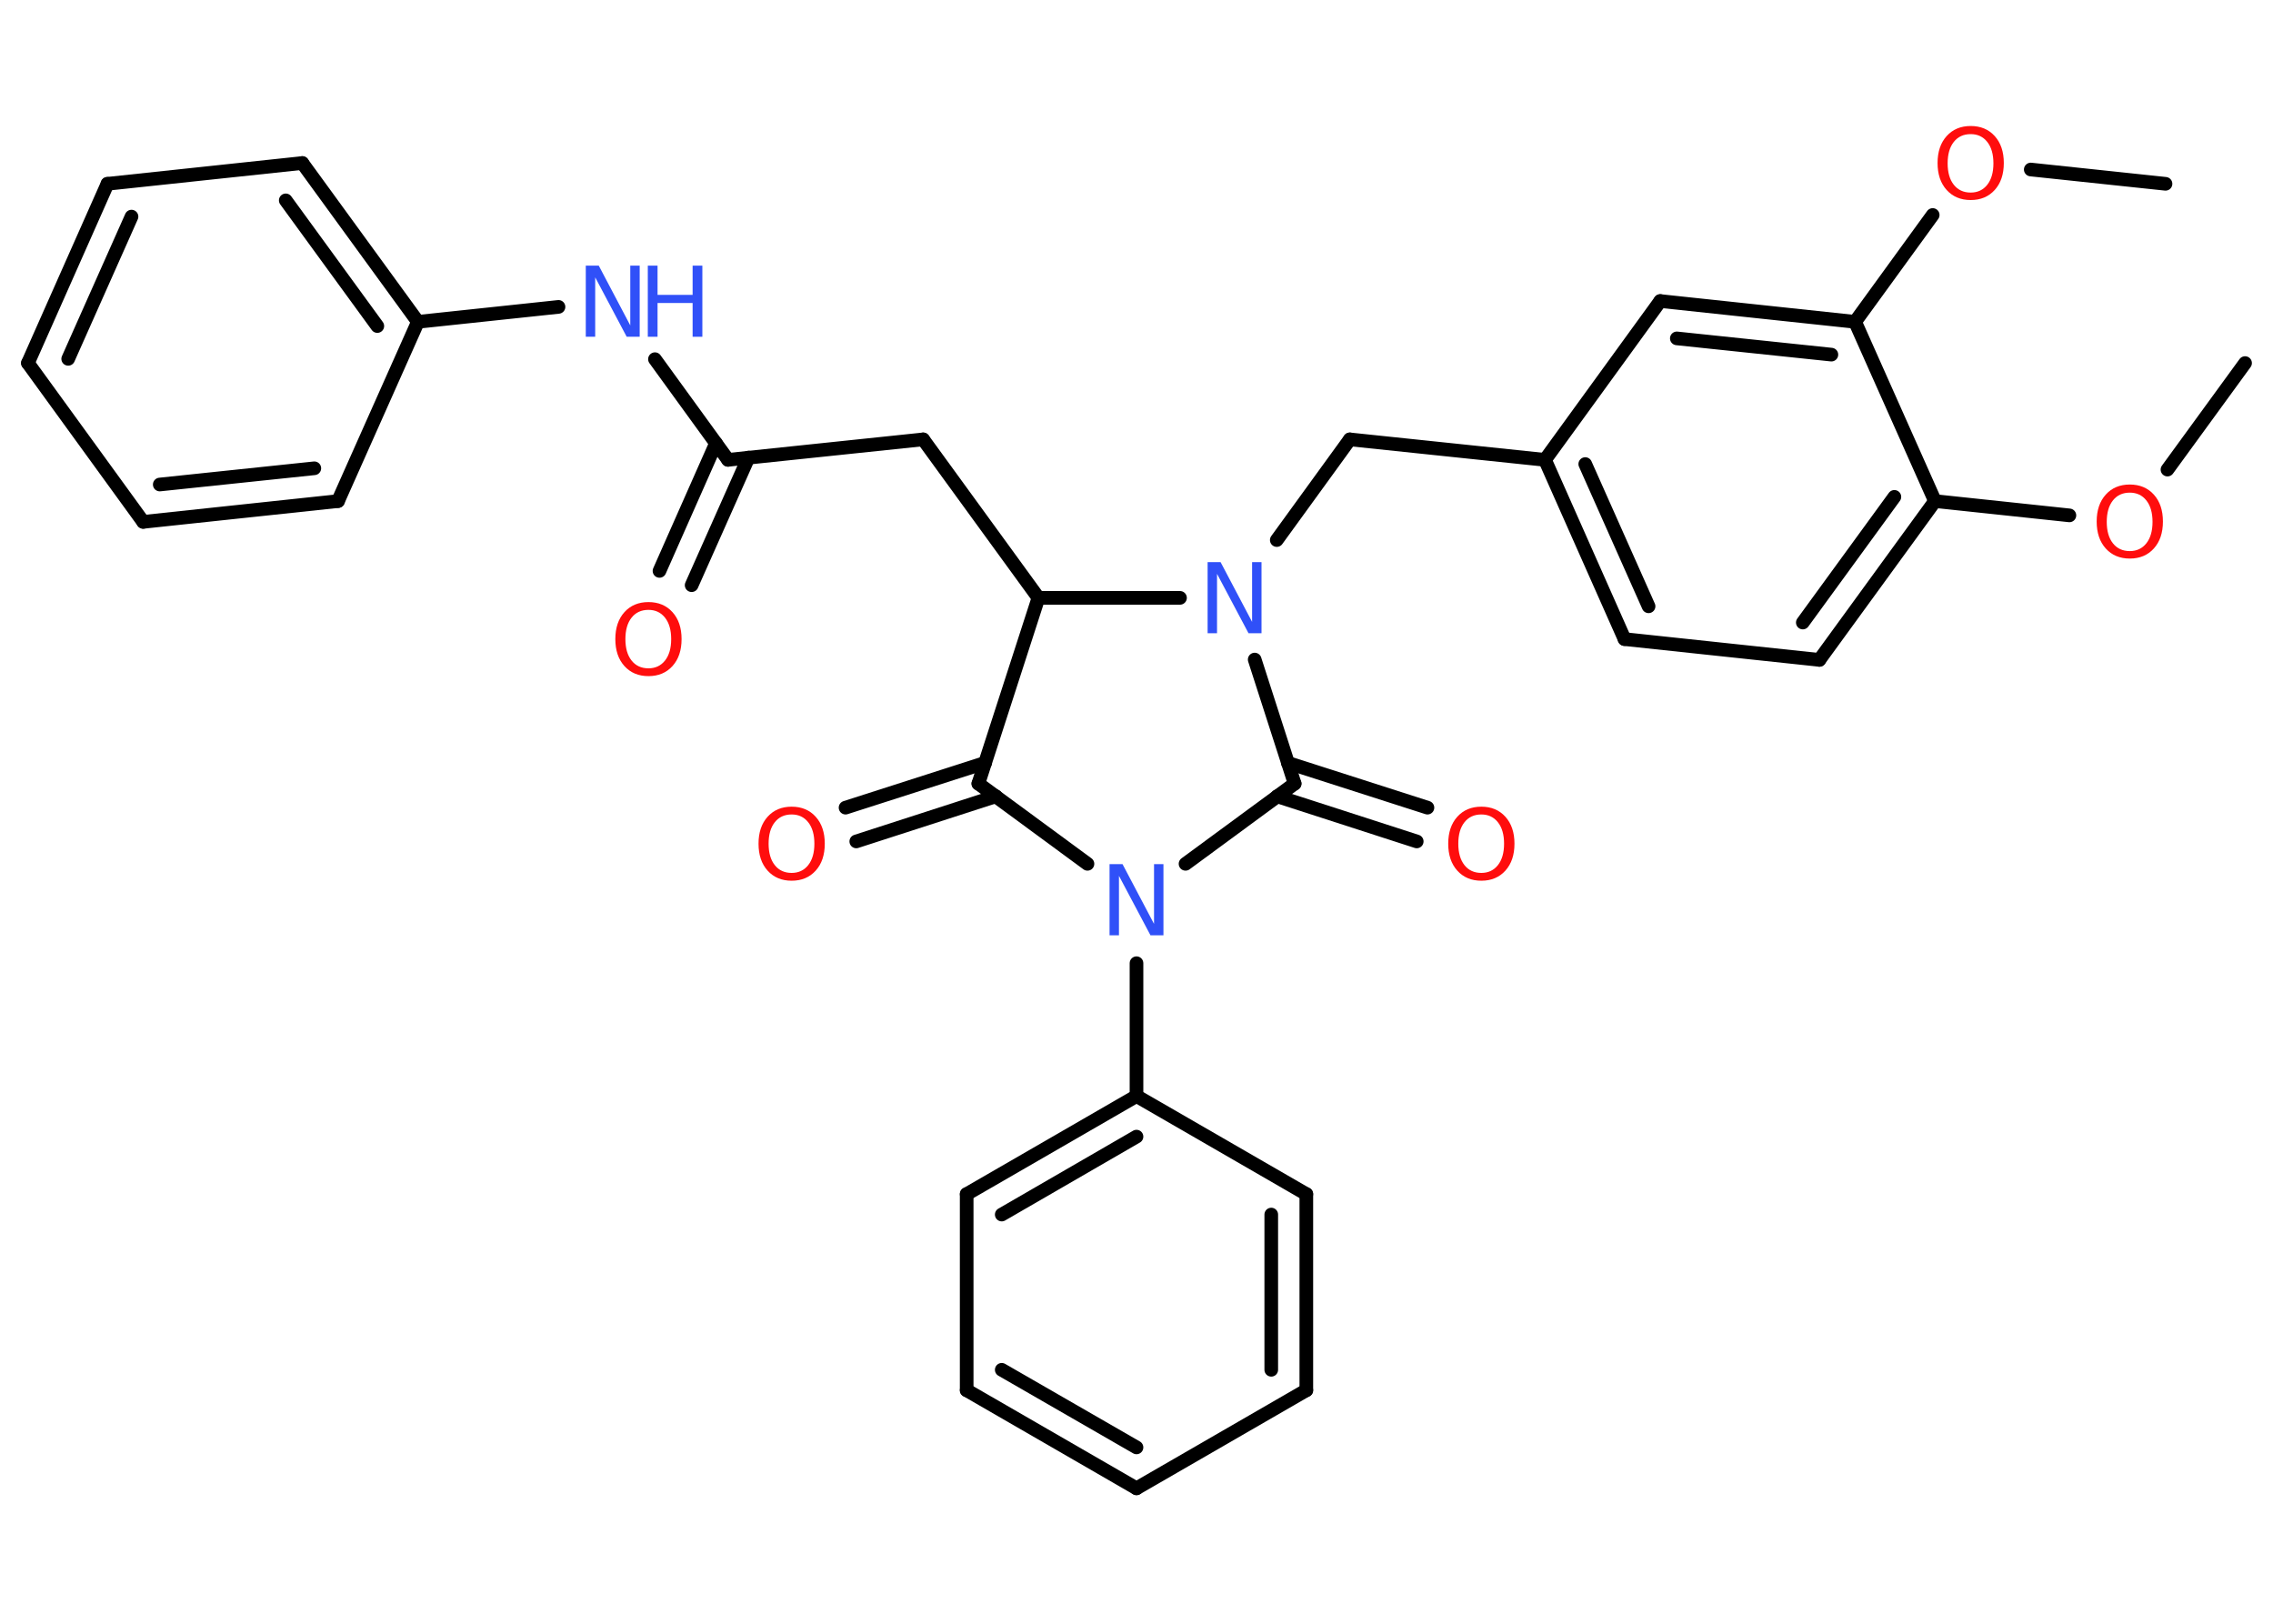 <?xml version='1.0' encoding='UTF-8'?>
<!DOCTYPE svg PUBLIC "-//W3C//DTD SVG 1.1//EN" "http://www.w3.org/Graphics/SVG/1.1/DTD/svg11.dtd">
<svg version='1.2' xmlns='http://www.w3.org/2000/svg' xmlns:xlink='http://www.w3.org/1999/xlink' width='70.0mm' height='50.0mm' viewBox='0 0 70.0 50.0'>
  <desc>Generated by the Chemistry Development Kit (http://github.com/cdk)</desc>
  <g stroke-linecap='round' stroke-linejoin='round' stroke='#000000' stroke-width='.42' fill='#FF0D0D'>
    <rect x='.0' y='.0' width='70.0' height='50.0' fill='#FFFFFF' stroke='none'/>
    <g id='mol1' class='mol'>
      <line id='mol1bnd1' class='bond' x1='69.14' y1='11.18' x2='66.75' y2='14.46'/>
      <line id='mol1bnd2' class='bond' x1='63.73' y1='15.87' x2='59.59' y2='15.43'/>
      <g id='mol1bnd3' class='bond'>
        <line x1='56.03' y1='20.32' x2='59.59' y2='15.43'/>
        <line x1='55.52' y1='19.17' x2='58.34' y2='15.3'/>
      </g>
      <line id='mol1bnd4' class='bond' x1='56.03' y1='20.32' x2='50.03' y2='19.68'/>
      <g id='mol1bnd5' class='bond'>
        <line x1='47.58' y1='14.16' x2='50.03' y2='19.68'/>
        <line x1='48.82' y1='14.29' x2='50.77' y2='18.67'/>
      </g>
      <line id='mol1bnd6' class='bond' x1='47.58' y1='14.16' x2='41.57' y2='13.53'/>
      <line id='mol1bnd7' class='bond' x1='41.57' y1='13.53' x2='39.32' y2='16.63'/>
      <line id='mol1bnd8' class='bond' x1='38.64' y1='20.31' x2='39.87' y2='24.13'/>
      <g id='mol1bnd9' class='bond'>
        <line x1='39.66' y1='23.49' x2='43.96' y2='24.87'/>
        <line x1='39.33' y1='24.52' x2='43.63' y2='25.91'/>
      </g>
      <line id='mol1bnd10' class='bond' x1='39.87' y1='24.13' x2='36.51' y2='26.6'/>
      <line id='mol1bnd11' class='bond' x1='35.0' y1='29.66' x2='35.0' y2='33.75'/>
      <g id='mol1bnd12' class='bond'>
        <line x1='35.0' y1='33.75' x2='29.77' y2='36.77'/>
        <line x1='35.0' y1='35.0' x2='30.85' y2='37.4'/>
      </g>
      <line id='mol1bnd13' class='bond' x1='29.77' y1='36.77' x2='29.77' y2='42.81'/>
      <g id='mol1bnd14' class='bond'>
        <line x1='29.77' y1='42.81' x2='35.0' y2='45.83'/>
        <line x1='30.85' y1='42.18' x2='35.0' y2='44.57'/>
      </g>
      <line id='mol1bnd15' class='bond' x1='35.0' y1='45.83' x2='40.23' y2='42.81'/>
      <g id='mol1bnd16' class='bond'>
        <line x1='40.23' y1='42.81' x2='40.23' y2='36.77'/>
        <line x1='39.15' y1='42.18' x2='39.15' y2='37.4'/>
      </g>
      <line id='mol1bnd17' class='bond' x1='35.0' y1='33.75' x2='40.23' y2='36.77'/>
      <line id='mol1bnd18' class='bond' x1='33.49' y1='26.6' x2='30.13' y2='24.13'/>
      <g id='mol1bnd19' class='bond'>
        <line x1='30.67' y1='24.52' x2='26.37' y2='25.91'/>
        <line x1='30.34' y1='23.49' x2='26.04' y2='24.87'/>
      </g>
      <line id='mol1bnd20' class='bond' x1='30.13' y1='24.13' x2='31.98' y2='18.41'/>
      <line id='mol1bnd21' class='bond' x1='36.34' y1='18.41' x2='31.98' y2='18.41'/>
      <line id='mol1bnd22' class='bond' x1='31.98' y1='18.41' x2='28.43' y2='13.53'/>
      <line id='mol1bnd23' class='bond' x1='28.43' y1='13.53' x2='22.42' y2='14.16'/>
      <g id='mol1bnd24' class='bond'>
        <line x1='23.05' y1='14.09' x2='21.3' y2='18.02'/>
        <line x1='22.05' y1='13.65' x2='20.31' y2='17.58'/>
      </g>
      <line id='mol1bnd25' class='bond' x1='22.42' y1='14.16' x2='20.17' y2='11.06'/>
      <line id='mol1bnd26' class='bond' x1='17.2' y1='9.45' x2='12.87' y2='9.91'/>
      <g id='mol1bnd27' class='bond'>
        <line x1='12.87' y1='9.91' x2='9.31' y2='5.02'/>
        <line x1='11.62' y1='10.04' x2='8.8' y2='6.17'/>
      </g>
      <line id='mol1bnd28' class='bond' x1='9.31' y1='5.02' x2='3.31' y2='5.66'/>
      <g id='mol1bnd29' class='bond'>
        <line x1='3.31' y1='5.66' x2='.86' y2='11.18'/>
        <line x1='4.05' y1='6.67' x2='2.1' y2='11.05'/>
      </g>
      <line id='mol1bnd30' class='bond' x1='.86' y1='11.18' x2='4.41' y2='16.07'/>
      <g id='mol1bnd31' class='bond'>
        <line x1='4.41' y1='16.07' x2='10.41' y2='15.43'/>
        <line x1='4.92' y1='14.92' x2='9.68' y2='14.42'/>
      </g>
      <line id='mol1bnd32' class='bond' x1='12.87' y1='9.91' x2='10.41' y2='15.43'/>
      <line id='mol1bnd33' class='bond' x1='47.58' y1='14.16' x2='51.13' y2='9.27'/>
      <g id='mol1bnd34' class='bond'>
        <line x1='57.13' y1='9.91' x2='51.13' y2='9.27'/>
        <line x1='56.4' y1='10.92' x2='51.64' y2='10.42'/>
      </g>
      <line id='mol1bnd35' class='bond' x1='59.59' y1='15.43' x2='57.13' y2='9.91'/>
      <line id='mol1bnd36' class='bond' x1='57.13' y1='9.91' x2='59.52' y2='6.62'/>
      <line id='mol1bnd37' class='bond' x1='62.54' y1='5.22' x2='66.69' y2='5.66'/>
      <path id='mol1atm2' class='atom' d='M65.59 15.17q-.33 .0 -.52 .24q-.19 .24 -.19 .66q.0 .42 .19 .66q.19 .24 .52 .24q.32 .0 .51 -.24q.19 -.24 .19 -.66q.0 -.42 -.19 -.66q-.19 -.24 -.51 -.24zM65.59 14.92q.46 .0 .74 .31q.28 .31 .28 .83q.0 .52 -.28 .83q-.28 .31 -.74 .31q-.46 .0 -.74 -.31q-.28 -.31 -.28 -.83q.0 -.52 .28 -.83q.28 -.31 .74 -.31z' stroke='none'/>
      <path id='mol1atm8' class='atom' d='M37.19 17.31h.4l.97 1.84v-1.84h.29v2.19h-.4l-.97 -1.83v1.83h-.29v-2.19z' stroke='none' fill='#3050F8'/>
      <path id='mol1atm10' class='atom' d='M45.62 25.08q-.33 .0 -.52 .24q-.19 .24 -.19 .66q.0 .42 .19 .66q.19 .24 .52 .24q.32 .0 .51 -.24q.19 -.24 .19 -.66q.0 -.42 -.19 -.66q-.19 -.24 -.51 -.24zM45.62 24.84q.46 .0 .74 .31q.28 .31 .28 .83q.0 .52 -.28 .83q-.28 .31 -.74 .31q-.46 .0 -.74 -.31q-.28 -.31 -.28 -.83q.0 -.52 .28 -.83q.28 -.31 .74 -.31z' stroke='none'/>
      <path id='mol1atm11' class='atom' d='M34.17 26.61h.4l.97 1.84v-1.84h.29v2.19h-.4l-.97 -1.83v1.83h-.29v-2.19z' stroke='none' fill='#3050F8'/>
      <path id='mol1atm19' class='atom' d='M24.38 25.08q-.33 .0 -.52 .24q-.19 .24 -.19 .66q.0 .42 .19 .66q.19 .24 .52 .24q.32 .0 .51 -.24q.19 -.24 .19 -.66q.0 -.42 -.19 -.66q-.19 -.24 -.51 -.24zM24.38 24.84q.46 .0 .74 .31q.28 .31 .28 .83q.0 .52 -.28 .83q-.28 .31 -.74 .31q-.46 .0 -.74 -.31q-.28 -.31 -.28 -.83q.0 -.52 .28 -.83q.28 -.31 .74 -.31z' stroke='none'/>
      <path id='mol1atm23' class='atom' d='M19.97 18.78q-.33 .0 -.52 .24q-.19 .24 -.19 .66q.0 .42 .19 .66q.19 .24 .52 .24q.32 .0 .51 -.24q.19 -.24 .19 -.66q.0 -.42 -.19 -.66q-.19 -.24 -.51 -.24zM19.97 18.54q.46 .0 .74 .31q.28 .31 .28 .83q.0 .52 -.28 .83q-.28 .31 -.74 .31q-.46 .0 -.74 -.31q-.28 -.31 -.28 -.83q.0 -.52 .28 -.83q.28 -.31 .74 -.31z' stroke='none'/>
      <g id='mol1atm24' class='atom'>
        <path d='M18.04 8.18h.4l.97 1.84v-1.84h.29v2.19h-.4l-.97 -1.83v1.83h-.29v-2.19z' stroke='none' fill='#3050F8'/>
        <path d='M19.95 8.18h.3v.9h1.08v-.9h.3v2.19h-.3v-1.04h-1.08v1.04h-.3v-2.19z' stroke='none' fill='#3050F8'/>
      </g>
      <path id='mol1atm33' class='atom' d='M60.69 4.13q-.33 .0 -.52 .24q-.19 .24 -.19 .66q.0 .42 .19 .66q.19 .24 .52 .24q.32 .0 .51 -.24q.19 -.24 .19 -.66q.0 -.42 -.19 -.66q-.19 -.24 -.51 -.24zM60.69 3.88q.46 .0 .74 .31q.28 .31 .28 .83q.0 .52 -.28 .83q-.28 .31 -.74 .31q-.46 .0 -.74 -.31q-.28 -.31 -.28 -.83q.0 -.52 .28 -.83q.28 -.31 .74 -.31z' stroke='none'/>
    </g>
  </g>
</svg>
